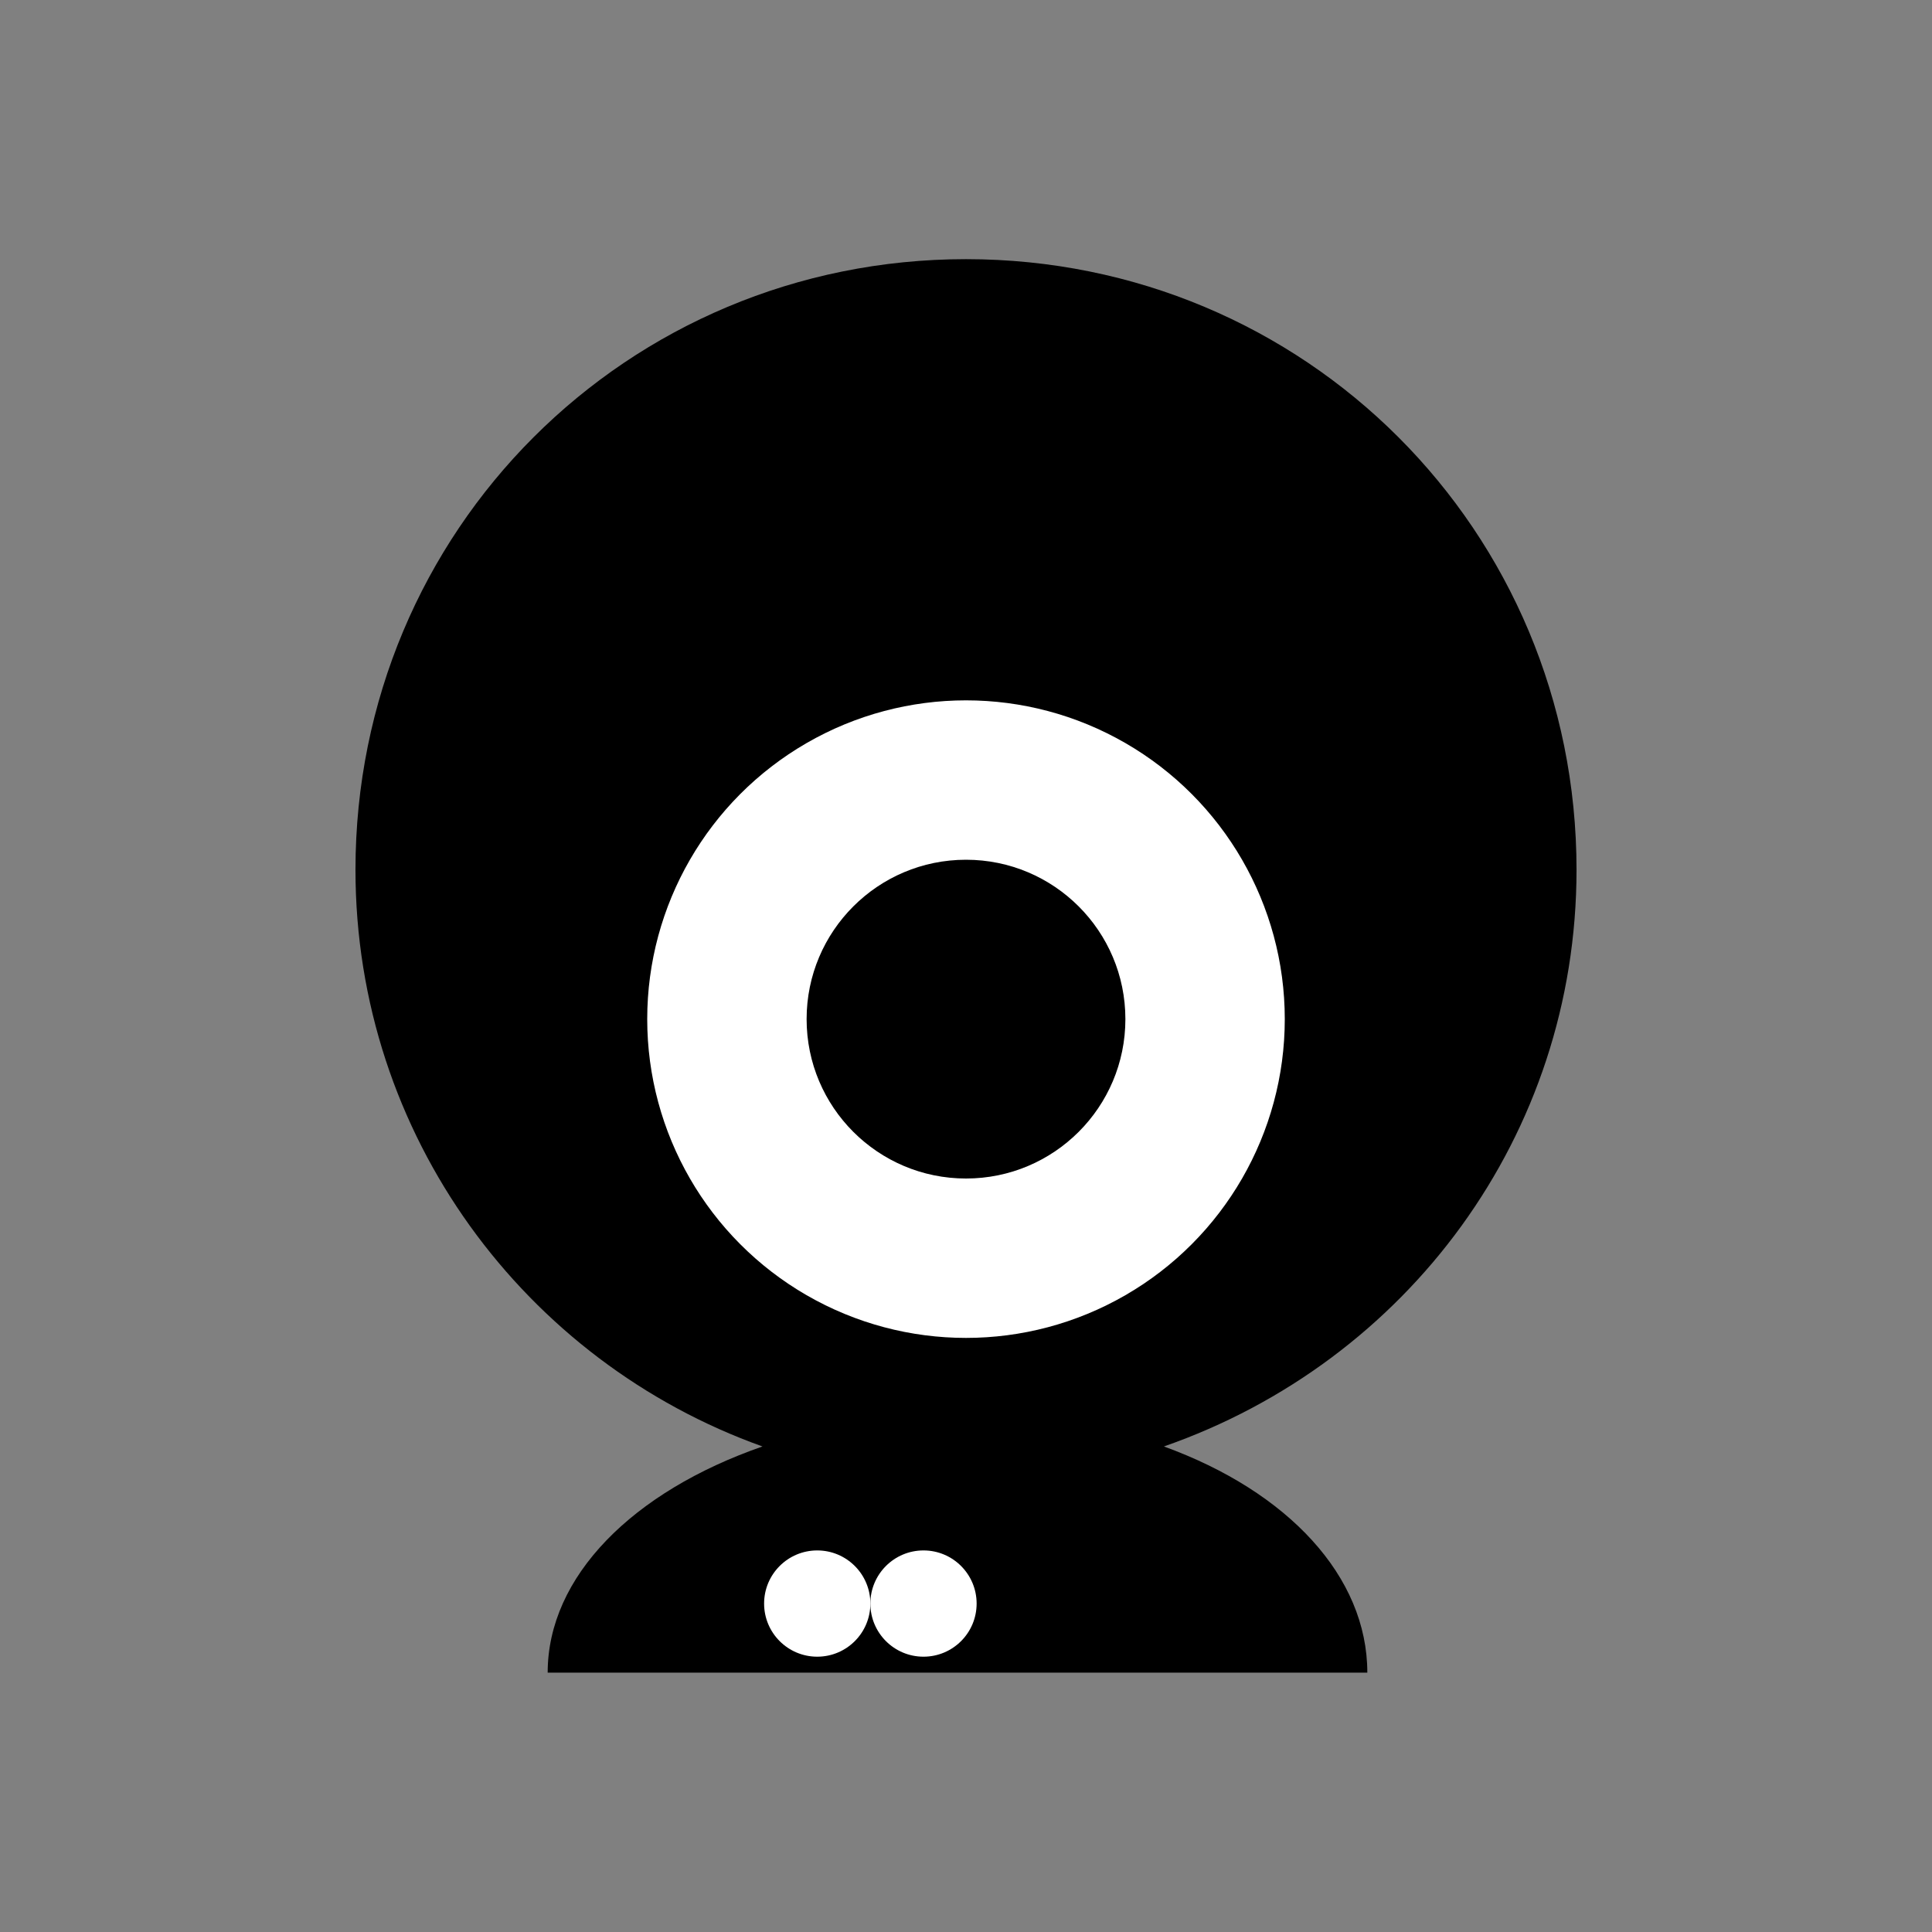 <?xml version="1.0" encoding="utf-8"?>
<!DOCTYPE svg PUBLIC "-//W3C//DTD SVG 1.1//EN" "http://www.w3.org/Graphics/SVG/1.1/DTD/svg11.dtd">
<svg width="64" height="64" id="ping_watchdog">
<rect width="100%" height="100%" fill="#808080" stroke="none"/>
<g transform="scale(0.32,0.32)">
  <g transform="translate(100,100) scale(1.1,1.1)">
	<g transform="translate(-100,-100)">
	  <path class="svg_fill" d="M118.624,145.216c11.696,4.248,19.144,12.24,19.144,21.288H60.632c0-9.048,7.984-17.04,20.216-21.288
		c-22.336-7.983-38.304-29.264-38.304-54.272c0-31.92,25.536-57.464,57.456-57.464s57.456,25.536,57.456,57.464
		C157.456,115.96,141.504,137.24,118.624,145.216L118.624,145.216z"></path>
	  <g id="blink_points" fill="white" stroke="none" opacity="1">
		<circle cx="86" cy="160" r="5"></circle>
		<circle cx="96" cy="160" r="5"></circle>
	  </g>
	  <g id="watch_group" stroke="none" transform="translate(0,0)">
		<circle id="watch_big" cx="100" cy="105" r="30" fill="white"></circle>
		<circle id="watch_sm" cx="100" cy="105" r="15" class="svg_fill"></circle>
	  </g>
	</g>
  </g>
</g>
</svg>
